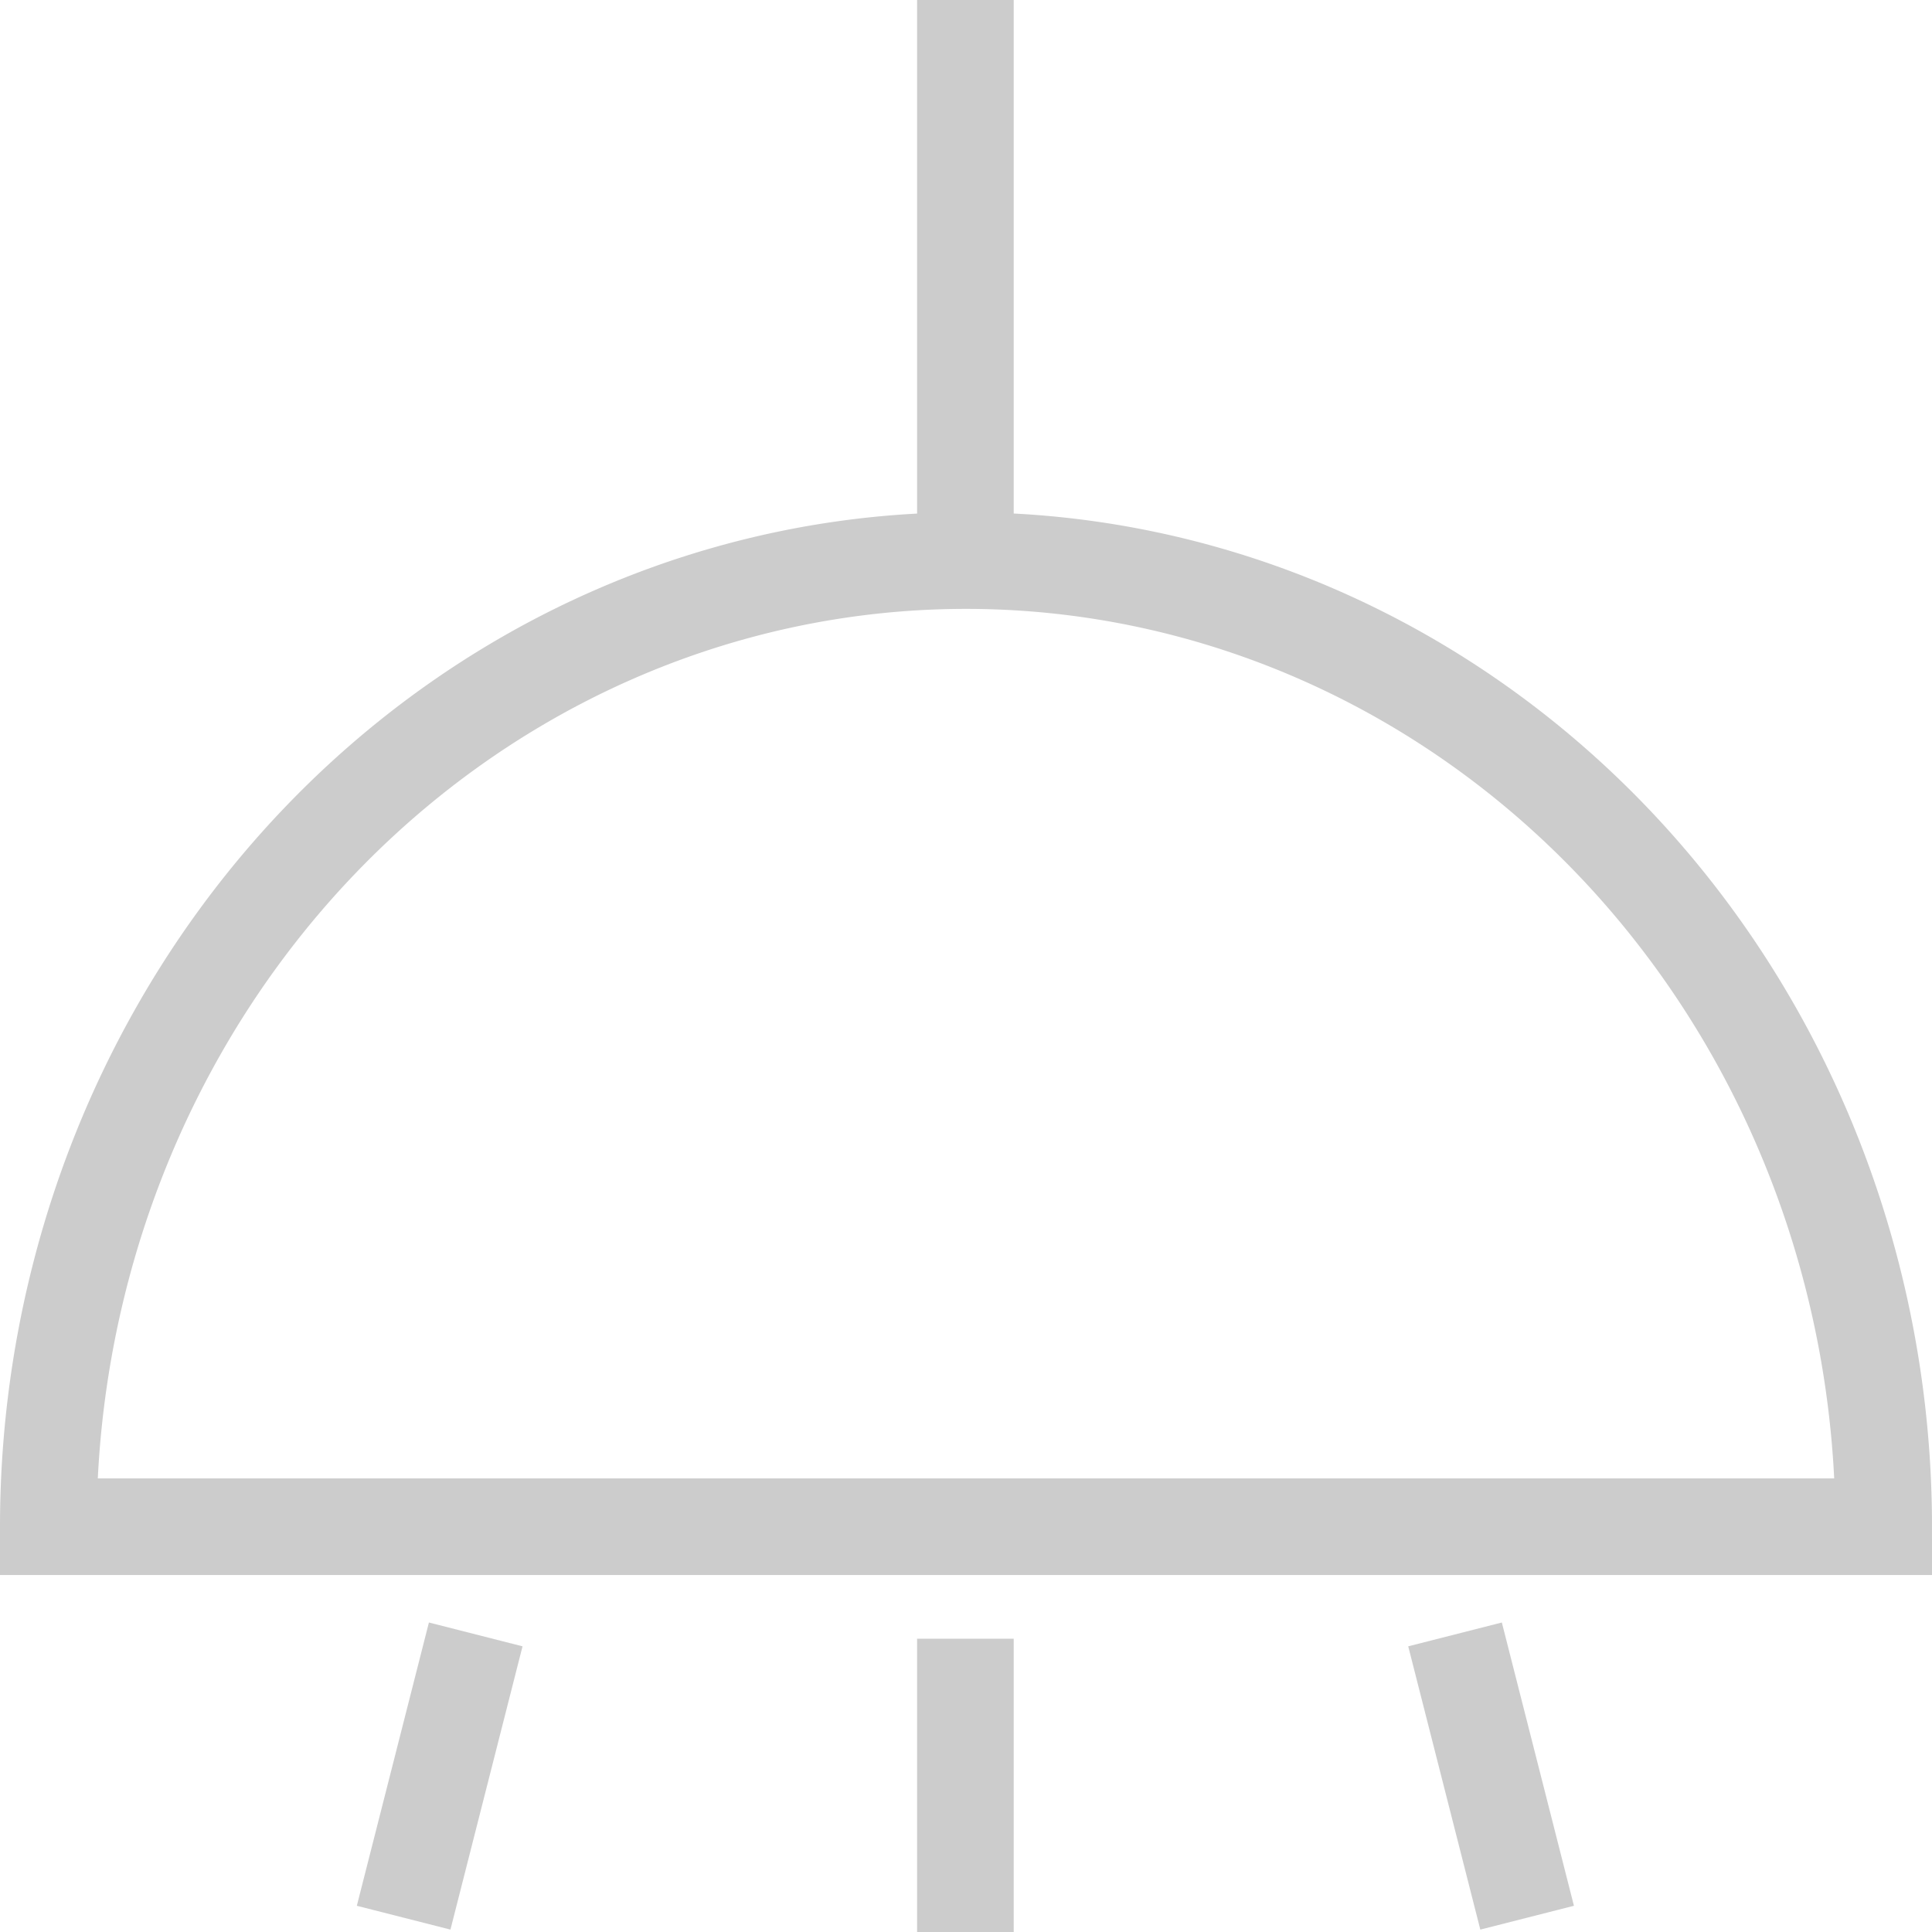 <?xml version="1.0" encoding="UTF-8" standalone="no"?>
<svg
   xmlns:dc="http://purl.org/dc/elements/1.1/"
   xmlns:cc="http://creativecommons.org/ns#"
   xmlns:rdf="http://www.w3.org/1999/02/22-rdf-syntax-ns#"
   xmlns:svg="http://www.w3.org/2000/svg"
   xmlns="http://www.w3.org/2000/svg"
   xmlns:xlink="http://www.w3.org/1999/xlink"
   xmlns:sodipodi="http://sodipodi.sourceforge.net/DTD/sodipodi-0.dtd"
   xmlns:inkscape="http://www.inkscape.org/namespaces/inkscape"
   enable-background="new 0 0 64 64"
   height="64px"
   id="SUNNY"
   version="1.1"
   viewBox="0 0 64 64"
   width="64px"
   xml:space="preserve"
   sodipodi:docname="lights.svg"
   inkscape:version="0.92.3 (2405546, 2018-03-11)"><defs
     id="defs15"><clipPath
       id="SVGID_2_-3"><use
         height="100%"
         width="100%"
         y="0"
         x="0"
         style="overflow:visible"
         overflow="visible"
         xlink:href="#SVGID_1_-3"
         id="use5-6" /></clipPath><rect
       height="63.957"
       id="SVGID_1_-3"
       width="63.957"
       x="0.011"
       y="0.021" /><rect
       y="0.021"
       x="0.011"
       width="63.957"
       id="SVGID_1_"
       height="63.957" /><defs
       id="defs1025"><rect
         height="63.957"
         id="rect1042"
         width="63.957"
         x="0.011"
         y="0.021" /></defs><clipPath
       id="SVGID_2_"><use
         height="100%"
         width="100%"
         y="0"
         x="0"
         style="overflow:visible"
         overflow="visible"
         xlink:href="#SVGID_1_"
         id="use1027" /></clipPath></defs><sodipodi:namedview
     pagecolor="#ffffff"
     bordercolor="#666666"
     borderopacity="1"
     objecttolerance="10"
     gridtolerance="10"
     guidetolerance="10"
     inkscape:pageopacity="0"
     inkscape:pageshadow="2"
     inkscape:window-width="1879"
     inkscape:window-height="1052"
     id="namedview13"
     showgrid="false"
     showguides="false"
     inkscape:guide-bbox="true"
     inkscape:zoom="6.7770613"
     inkscape:cx="39.893305"
     inkscape:cy="36.839305"
     inkscape:window-x="1961"
     inkscape:window-y="0"
     inkscape:window-maximized="1"
     inkscape:current-layer="SUNNY"><sodipodi:guide
       position="90,81.898"
       orientation="1,0"
       id="guide879"
       inkscape:locked="false"
       inkscape:label=""
       inkscape:color="rgb(0,0,255)" /><sodipodi:guide
       position="100,82.712"
       orientation="1,0"
       id="guide881"
       inkscape:locked="false"
       inkscape:label=""
       inkscape:color="rgb(0,0,255)" /><sodipodi:guide
       position="140,39.186"
       orientation="1,0"
       id="guide883"
       inkscape:locked="false"
       inkscape:label=""
       inkscape:color="rgb(0,0,255)" /><sodipodi:guide
       position="150,49.22"
       orientation="1,0"
       id="guide885"
       inkscape:locked="false"
       inkscape:label=""
       inkscape:color="rgb(0,0,255)" /><sodipodi:guide
       position="124.394,72.442"
       orientation="0,1"
       id="guide887"
       inkscape:locked="false" /><sodipodi:guide
       position="121.763,44.881"
       orientation="0,1"
       id="guide889"
       inkscape:locked="false" /><sodipodi:guide
       position="122.305,12.475"
       orientation="0,1"
       id="guide891"
       inkscape:locked="false" /><sodipodi:guide
       position="120,63.322"
       orientation="1,0"
       id="guide893"
       inkscape:locked="false"
       inkscape:label=""
       inkscape:color="rgb(0,0,255)" /><sodipodi:guide
       position="30.508,30.915"
       orientation="0,1"
       id="guide1097"
       inkscape:locked="false" /><sodipodi:guide
       position="31.98,52.326"
       orientation="1,0"
       id="guide1099"
       inkscape:locked="false" /></sodipodi:namedview><path
     style="opacity:1;vector-effect:none;fill:none;fill-opacity:1;stroke:#cccccc;stroke-width:3.2;stroke-linecap:butt;stroke-linejoin:miter;stroke-miterlimit:4;stroke-dasharray:none;stroke-dashoffset:0;stroke-opacity:1"
     id="path906"
     sodipodi:type="arc"
     sodipodi:cx="32"
     sodipodi:cy="50.573521"
     sodipodi:rx="30.4"
     sodipodi:ry="32.003521"
     sodipodi:start="3.1415927"
     sodipodi:end="0"
     d="M 1.6,50.574 A 30.4,32.004 0 0 1 32,18.57 30.4,32.004 0 0 1 62.4,50.574 l -30.4,0 z" /><path
     style="opacity:1;vector-effect:none;fill:none;fill-opacity:1;stroke:#cccccc;stroke-width:3.2;stroke-linecap:butt;stroke-linejoin:miter;stroke-miterlimit:4;stroke-dasharray:none;stroke-dashoffset:0;stroke-opacity:1"
     d="M 31.98,18.33 V 8.0984901e-8"
     id="path908"
     inkscape:connector-curvature="0" /><path
     style="opacity:1;vector-effect:none;fill:none;fill-opacity:1;stroke:#cccccc;stroke-width:3.2;stroke-linecap:butt;stroke-linejoin:miter;stroke-miterlimit:4;stroke-dasharray:none;stroke-dashoffset:0;stroke-opacity:1"
     d="m 31.98,54.285 v 9.715"
     id="path910"
     inkscape:connector-curvature="0"
     inkscape:transform-center-y="70.834952" /><path
     inkscape:transform-center-y="68.42131"
     inkscape:connector-curvature="0"
     id="path912"
     d="m 48.2,54.142 2.388,9.384"
     style="opacity:1;vector-effect:none;fill:none;fill-opacity:1;stroke:#cccccc;stroke-width:3.2;stroke-linecap:butt;stroke-linejoin:miter;stroke-miterlimit:4;stroke-dasharray:none;stroke-dashoffset:0;stroke-opacity:1"
     inkscape:transform-center-x="-17.414847" /><path
     inkscape:transform-center-x="17.414847"
     style="opacity:1;vector-effect:none;fill:none;fill-opacity:1;stroke:#cccccc;stroke-width:3.2;stroke-linecap:butt;stroke-linejoin:miter;stroke-miterlimit:4;stroke-dasharray:none;stroke-dashoffset:0;stroke-opacity:1"
     d="m 15.759,54.142 -2.388,9.384"
     id="path914"
     inkscape:connector-curvature="0"
     inkscape:transform-center-y="68.42131" /></svg>